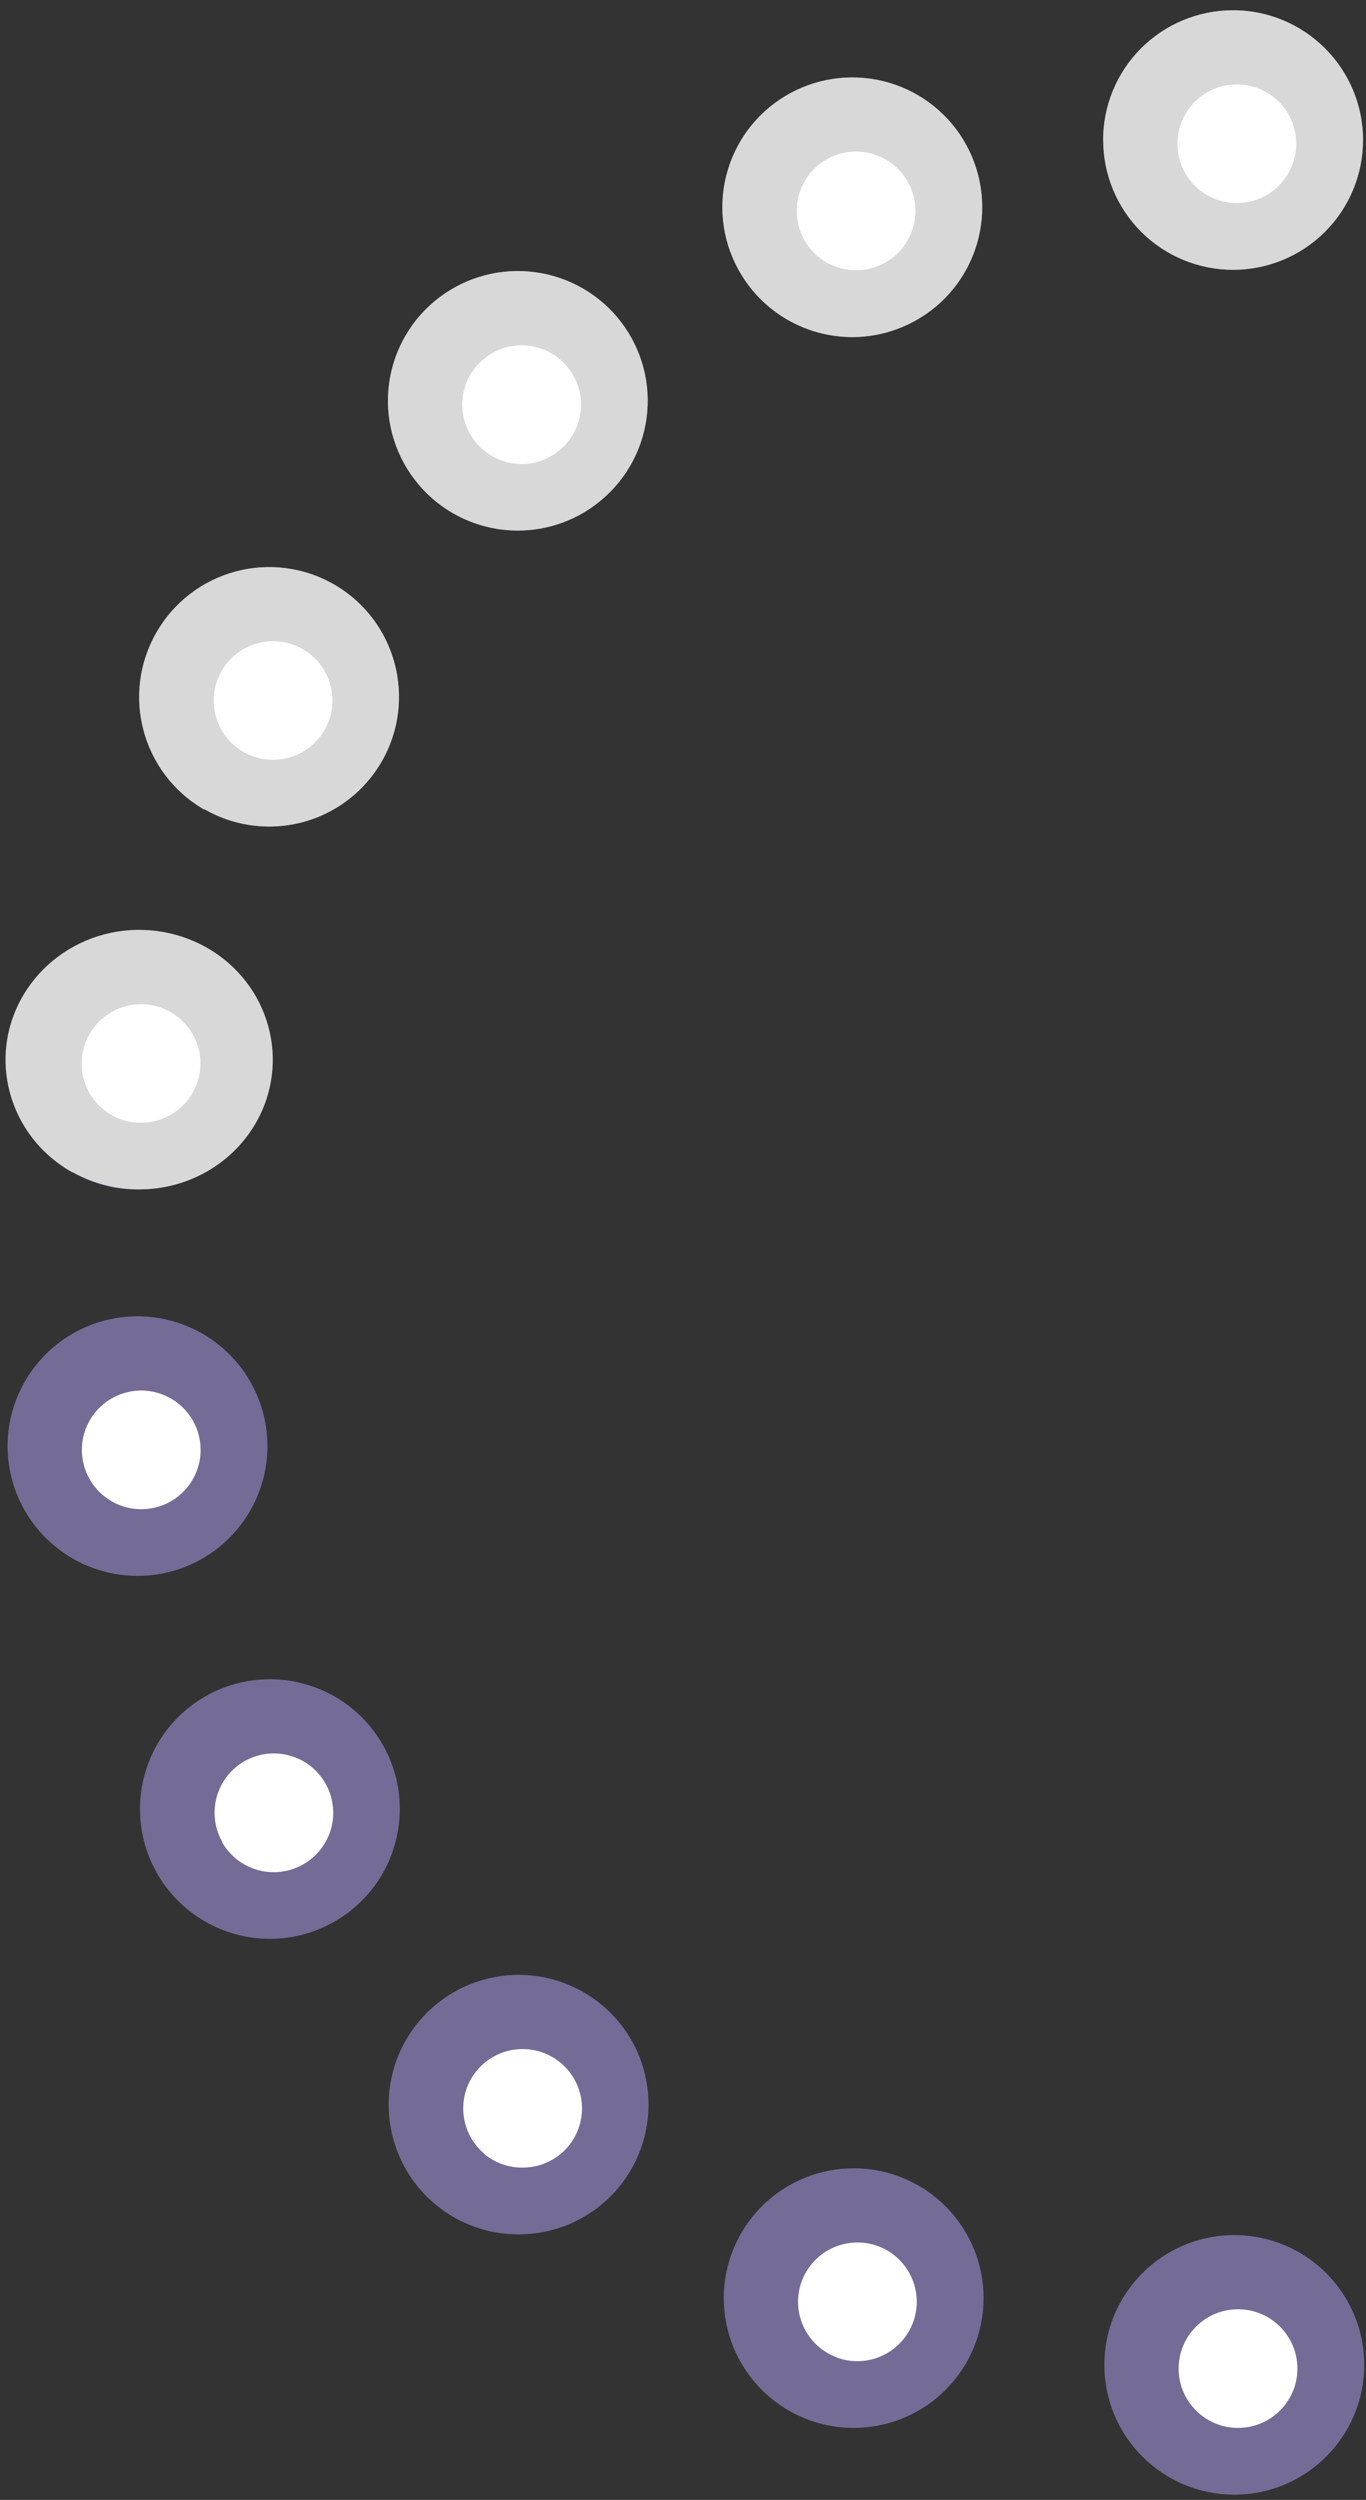 <?xml version="1.0" encoding="UTF-8"?>
<svg width="88px" height="161px" viewBox="0 0 88 161" version="1.1" xmlns="http://www.w3.org/2000/svg" xmlns:xlink="http://www.w3.org/1999/xlink">
    <rect x="0" y="0" width="88" height="161" fill="#333333" stroke="none"/>
    <!-- Generator: Sketch 51.2 (57519) - http://www.bohemiancoding.com/sketch -->
    <title>50-percent-practice</title>
    <desc>Created with Sketch.</desc>
    <defs></defs>
    <g id="Symbols" stroke="none" stroke-width="1" fill="none" fill-rule="evenodd">
        <g id="50-percent-practice">
            <g id="60-percent">
                <g transform="translate(0, 0.661)">
                    <g id="Asset-1">
                        <path d="M71.146,151.642 C71.146,147.026 74.893,143.284 79.516,143.284 C84.138,143.284 87.885,147.026 87.885,151.642 C87.885,156.258 84.138,160 79.516,160 C74.893,160 71.146,156.258 71.146,151.642 Z M52.13,155.195 C47.789,153.615 45.551,148.819 47.133,144.482 C47.891,142.398 49.447,140.701 51.459,139.764 C53.472,138.827 55.774,138.727 57.86,139.487 C62.202,141.067 64.439,145.863 62.858,150.199 C61.657,153.501 58.517,155.7 55,155.701 C54.021,155.702 53.05,155.53 52.13,155.195 Z M28.026,141.287 C24.488,138.319 24.027,133.049 26.998,129.514 C28.424,127.814 30.468,126.75 32.68,126.556 C34.892,126.361 37.09,127.053 38.792,128.478 C42.331,131.447 42.791,136.719 39.82,140.256 C38.23,142.149 35.881,143.24 33.407,143.236 C31.439,143.242 29.532,142.552 28.026,141.287 Z M10.144,120.029 C7.829,116.034 9.195,110.921 13.195,108.609 C17.196,106.297 22.315,107.662 24.63,111.656 C26.945,115.651 25.579,120.764 21.579,123.076 C20.308,123.814 18.864,124.203 17.394,124.203 C14.404,124.205 11.641,122.614 10.144,120.029 Z M0.617,93.918 C-0.182,89.37 2.86,85.037 7.413,84.236 C9.6,83.854 11.849,84.354 13.667,85.628 C15.484,86.902 16.72,88.844 17.103,91.028 C17.901,95.574 14.859,99.906 10.307,100.704 C9.833,100.787 9.353,100.829 8.872,100.829 C4.805,100.832 1.323,97.917 0.617,93.918 Z M7.408,75.83 C5.221,75.449 3.276,74.216 2,72.402 C0.723,70.588 0.221,68.343 0.603,66.159 C0.984,63.975 2.219,62.032 4.035,60.757 C5.852,59.483 8.101,58.981 10.287,59.362 C12.474,59.744 14.42,60.977 15.696,62.791 C16.972,64.604 17.475,66.85 17.093,69.034 C16.386,73.025 12.916,75.935 8.857,75.94 C8.372,75.946 7.887,75.909 7.408,75.83 Z M13.147,51.472 C9.146,49.161 7.776,44.05 10.087,40.053 C11.194,38.129 13.021,36.725 15.166,36.148 C17.311,35.571 19.597,35.869 21.522,36.977 C25.523,39.287 26.893,44.399 24.583,48.396 C23.087,50.984 20.32,52.576 17.327,52.571 C15.866,52.568 14.432,52.183 13.167,51.453 L13.147,51.472 Z M26.955,30.529 C25.526,28.833 24.83,26.64 25.022,24.432 C25.213,22.224 26.274,20.182 27.973,18.756 C29.672,17.329 31.87,16.634 34.081,16.825 C36.293,17.016 38.339,18.076 39.767,19.773 C41.195,21.47 41.889,23.664 41.696,25.872 C41.503,28.081 40.44,30.122 38.739,31.546 C37.234,32.815 35.328,33.51 33.359,33.509 C30.888,33.51 28.544,32.419 26.955,30.529 Z M47.042,15.551 C46.281,13.469 46.379,11.169 47.315,9.159 C48.252,7.15 49.949,5.593 52.035,4.833 C54.119,4.072 56.422,4.169 58.435,5.103 C60.448,6.037 62.006,7.732 62.767,9.815 C63.53,11.897 63.433,14.197 62.497,16.208 C61.562,18.219 59.864,19.776 57.779,20.537 C56.86,20.876 55.888,21.049 54.909,21.048 C51.392,21.048 48.25,18.851 47.047,15.551 L47.042,15.551 Z M71.065,8.387 C71.056,6.166 71.933,4.032 73.503,2.458 C75.073,0.885 77.205,-1.77905812e-05 79.43,-5.49607048e-15 C84.051,-0.003 87.801,3.734 87.809,8.349 C87.811,10.565 86.932,12.692 85.364,14.262 C83.796,15.831 81.668,16.714 79.449,16.716 C77.229,16.72 75.098,15.842 73.526,14.277 C71.955,12.711 71.071,10.585 71.07,8.368 L71.065,8.387 Z" id="Shape" fill="#746C97" fill-rule="nonzero"></path>
                        <path d="M13.147,51.472 C9.146,49.161 7.776,44.05 10.087,40.053 C11.194,38.129 13.021,36.725 15.166,36.148 C17.311,35.571 19.597,35.869 21.522,36.977 C25.523,39.287 26.893,44.399 24.583,48.396 C23.087,50.984 20.32,52.576 17.327,52.571 C15.866,52.568 14.432,52.183 13.167,51.453 L13.147,51.472 Z M26.955,30.529 C25.526,28.833 24.83,26.64 25.022,24.432 C25.213,22.224 26.274,20.182 27.973,18.756 C29.672,17.329 31.87,16.634 34.081,16.825 C36.293,17.016 38.339,18.076 39.767,19.773 C41.195,21.47 41.889,23.664 41.696,25.872 C41.503,28.081 40.44,30.122 38.739,31.546 C37.234,32.815 35.328,33.51 33.359,33.509 C30.888,33.51 28.544,32.419 26.955,30.529 Z M47.042,15.551 C46.281,13.469 46.379,11.169 47.315,9.159 C48.252,7.15 49.949,5.593 52.035,4.833 C54.119,4.072 56.422,4.169 58.435,5.103 C60.448,6.037 62.006,7.732 62.767,9.815 C63.53,11.897 63.433,14.197 62.497,16.208 C61.562,18.219 59.864,19.776 57.779,20.537 C56.86,20.876 55.888,21.049 54.909,21.048 C51.392,21.048 48.25,18.851 47.047,15.551 L47.042,15.551 Z M71.065,8.387 C71.056,6.166 71.933,4.032 73.503,2.458 C75.073,0.885 77.205,-1.77905812e-05 79.43,-1.90706179e-14 C84.051,-0.003 87.801,3.734 87.809,8.349 C87.811,10.565 86.932,12.692 85.364,14.262 C83.796,15.831 81.668,16.714 79.449,16.716 C77.229,16.72 75.098,15.842 73.526,14.277 C71.955,12.711 71.071,10.585 71.07,8.368 L71.065,8.387 Z M4.658,74.841 C0.543,72.53 -0.866,67.417 1.51,63.418 C2.649,61.494 4.528,60.089 6.734,59.512 C8.94,58.934 11.292,59.233 13.272,60.341 C17.387,62.652 18.796,67.765 16.42,71.765 C14.881,74.353 12.035,75.946 8.958,75.94 C7.455,75.938 5.979,75.552 4.678,74.822 L4.658,74.841 Z" id="Shape" fill="#D8D8D8" fill-rule="nonzero"></path>
                    </g>
                    <g id="Asset-2" transform="translate(4.783, 4.776)" fill="#FFFFFF">
                        <path d="M71.146,147.104 C71.146,144.994 72.859,143.284 74.972,143.284 C77.085,143.284 78.798,144.994 78.798,147.104 C78.798,149.215 77.085,150.925 74.972,150.925 C72.859,150.925 71.146,149.215 71.146,147.104 Z M49.146,146.393 C47.162,145.671 46.138,143.48 46.86,141.497 C47.207,140.544 47.919,139.768 48.84,139.34 C49.76,138.912 50.813,138.867 51.767,139.214 C53.748,139.94 54.766,142.13 54.043,144.11 C53.494,145.621 52.057,146.627 50.447,146.627 C49.995,146.628 49.546,146.548 49.122,146.393 L49.146,146.393 Z M26.429,133.278 C25.65,132.627 25.163,131.695 25.073,130.685 C24.983,129.676 25.299,128.672 25.95,127.895 C26.602,127.118 27.536,126.631 28.546,126.541 C29.557,126.452 30.562,126.767 31.34,127.417 C32.119,128.068 32.606,129 32.696,130.01 C32.786,131.019 32.47,132.023 31.819,132.8 C31.091,133.664 30.018,134.162 28.887,134.161 C27.981,134.169 27.101,133.856 26.405,133.278 L26.429,133.278 Z M9.556,113.218 C8.497,111.392 9.12,109.056 10.947,107.998 C12.767,106.951 15.092,107.565 16.156,109.373 C16.674,110.253 16.819,111.304 16.556,112.291 C16.294,113.278 15.647,114.119 14.759,114.627 C14.177,114.962 13.518,115.138 12.846,115.138 C11.477,115.136 10.213,114.404 9.532,113.218 L9.556,113.218 Z M0.55,88.597 C0.185,86.52 1.574,84.541 3.654,84.174 C5.735,83.81 7.718,85.2 8.083,87.279 C8.447,89.356 7.058,91.335 4.979,91.701 C4.759,91.739 4.537,91.758 4.314,91.759 L4.304,91.759 C2.451,91.752 0.87,90.42 0.55,88.597 Z M3.644,66.823 C1.563,66.459 0.171,64.479 0.536,62.4 C0.9,60.321 2.883,58.932 4.964,59.296 C7.044,59.66 8.435,61.637 8.073,63.713 C7.748,65.538 6.16,66.866 4.304,66.866 C4.084,66.87 3.863,66.855 3.644,66.823 Z M10.895,42.985 C9.066,41.929 8.44,39.591 9.498,37.765 C10.556,35.938 12.896,35.314 14.726,36.37 C16.552,37.426 17.177,39.76 16.122,41.586 C15.439,42.768 14.175,43.496 12.808,43.496 C12.136,43.496 11.477,43.32 10.895,42.985 Z M25.888,23.073 C25.237,22.296 24.921,21.293 25.011,20.283 C25.101,19.274 25.588,18.341 26.367,17.691 C27.145,17.04 28.15,16.725 29.161,16.815 C30.171,16.904 31.105,17.391 31.757,18.168 C32.408,18.945 32.723,19.949 32.634,20.959 C32.544,21.968 32.056,22.901 31.278,23.551 C30.589,24.131 29.717,24.449 28.815,24.449 C27.684,24.445 26.612,23.942 25.888,23.073 Z M46.774,9.457 C46.426,8.505 46.47,7.454 46.898,6.535 C47.326,5.616 48.102,4.904 49.055,4.556 C51.039,3.835 53.232,4.855 53.957,6.835 C54.683,8.816 53.664,11.009 51.681,11.735 C51.261,11.889 50.818,11.968 50.37,11.969 C48.762,11.97 47.325,10.966 46.774,9.457 Z M74.896,7.642 C72.783,7.642 71.07,5.931 71.07,3.821 C71.07,1.711 72.783,3.87641553e-16 74.896,0 C77.009,1.29213851e-16 78.722,1.711 78.722,3.821 C78.722,5.931 77.009,7.642 74.896,7.642 C72.787,7.642 74.9,7.642 74.896,7.642 Z" id="Shape" fill-rule="nonzero"></path>
                    </g>
                </g>
            </g>
        </g>
    </g>
</svg>